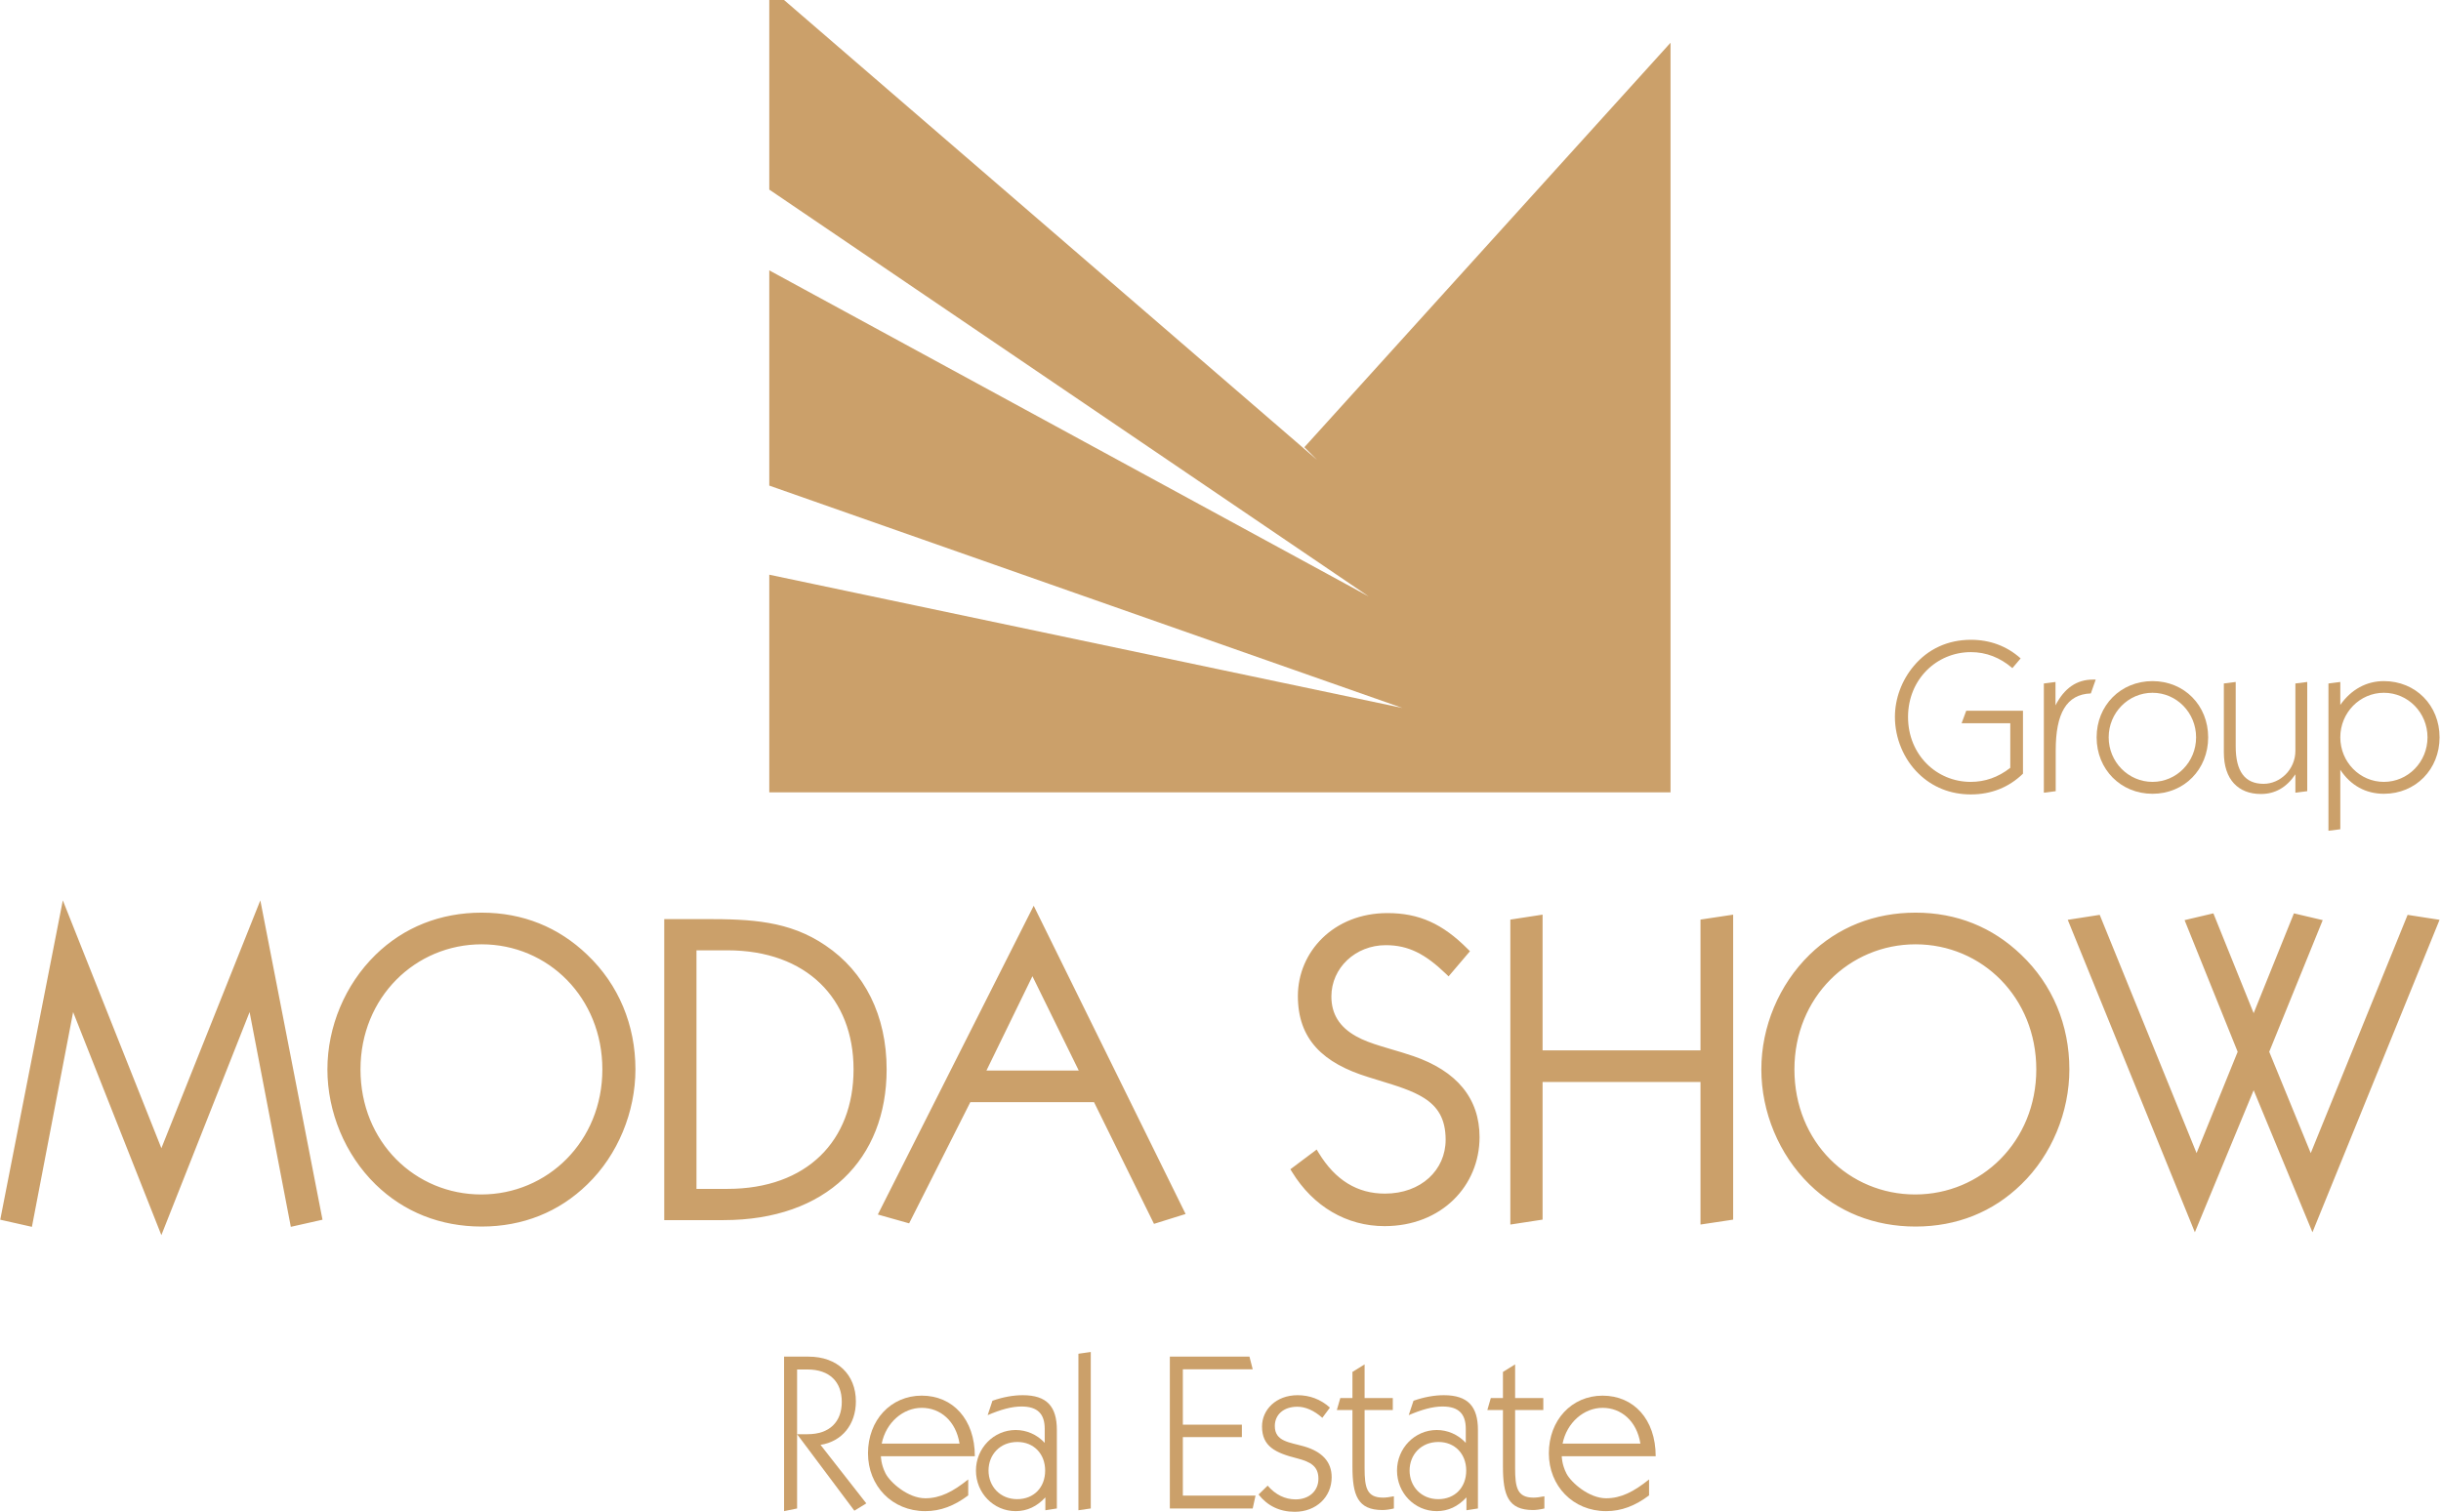 <svg width="163" height="101" viewBox="0 0 163 101" fill="none" xmlns="http://www.w3.org/2000/svg">
<g clip-path="url(#clip0_514_1820)">
<path fill-rule="evenodd" clip-rule="evenodd" d="M4.195 60.14L0.016 81.471L2.131 81.947L4.883 67.602L10.775 82.502L16.667 67.602L19.42 81.947L21.535 81.471L17.384 60.14L10.776 76.694L4.195 60.14ZM25.075 79.111L25.075 79.111C26.971 80.961 29.413 81.928 32.161 81.928C34.91 81.928 37.323 80.961 39.219 79.112C41.257 77.145 42.432 74.274 42.432 71.43C42.432 68.472 41.313 65.772 39.218 63.777C37.295 61.929 34.911 60.961 32.161 60.961C29.413 60.961 26.971 61.928 25.075 63.778L25.075 63.779C23.039 65.772 21.863 68.585 21.863 71.43C21.863 74.275 23.038 77.117 25.075 79.111ZM44.355 61.391V81.498H48.319C51.741 81.498 54.467 80.489 56.338 78.712C58.212 76.934 59.206 74.409 59.206 71.43C59.206 67.835 57.744 64.919 55.12 63.15C52.701 61.502 50.139 61.391 47.114 61.391H44.355ZM69.026 60.5L58.618 81.124L60.708 81.714L64.794 73.62H73.055L77.059 81.748L79.17 81.089L69.026 60.5ZM88.056 77.005L87.922 76.784L86.166 78.102L86.283 78.291C87.697 80.592 89.928 81.9 92.453 81.9C96.272 81.9 98.799 79.195 98.799 75.957C98.799 74.674 98.425 73.565 97.675 72.651C96.928 71.741 95.821 71.04 94.378 70.543L94.377 70.543C93.867 70.369 93.371 70.223 92.905 70.086L92.905 70.086C92.678 70.019 92.458 69.954 92.248 69.889C91.598 69.689 91.03 69.488 90.549 69.215L90.548 69.214C89.986 68.899 89.578 68.524 89.309 68.089C89.042 67.656 88.904 67.15 88.904 66.56C88.904 64.648 90.518 63.133 92.537 63.133C94.054 63.133 95.176 63.723 96.552 65.045L96.731 65.216L98.158 63.538L98 63.38C96.336 61.709 94.766 60.99 92.649 60.99C89.055 60.99 86.667 63.579 86.667 66.531C86.667 67.958 87.077 69.087 87.887 69.976C88.691 70.858 89.87 71.483 91.375 71.947C91.626 72.026 91.871 72.101 92.109 72.174C93.281 72.533 94.301 72.845 95.076 73.333C95.535 73.622 95.896 73.966 96.143 74.407C96.39 74.848 96.534 75.403 96.534 76.129C96.534 78.148 94.9 79.728 92.481 79.728C90.64 79.728 89.169 78.836 88.056 77.005ZM100.854 61.425V81.795L103.007 81.465V72.273H113.552V81.794L115.733 81.466V61.095L113.552 61.424V70.158H103.007V61.094L100.854 61.425ZM120.827 79.111V79.111C122.724 80.961 125.165 81.928 127.913 81.928C130.662 81.928 133.075 80.961 134.971 79.112C137.009 77.145 138.184 74.274 138.184 71.43C138.184 68.472 137.065 65.772 134.97 63.777C133.047 61.929 130.663 60.961 127.913 60.961C125.165 60.961 122.724 61.928 120.827 63.778V63.779C118.79 65.772 117.615 68.585 117.615 71.43C117.615 74.275 118.79 77.117 120.827 79.111ZM138.076 61.44L146.564 82.31L150.49 72.822L154.416 82.31L162.904 61.44L160.771 61.108L154.302 77.022L151.53 70.255L155.102 61.461L153.179 61.008L150.49 67.676L147.8 61.008L145.877 61.461L149.422 70.255L146.678 77.02L140.21 61.108L138.076 61.44ZM24.072 71.43C24.072 66.609 27.748 63.076 32.161 63.076C36.6 63.076 40.223 66.636 40.223 71.43C40.223 76.251 36.547 79.785 32.133 79.785C27.747 79.785 24.072 76.308 24.072 71.43ZM46.508 63.477H48.571C51.229 63.477 53.332 64.293 54.769 65.682C56.204 67.07 56.997 69.052 56.997 71.43C56.997 73.825 56.211 75.813 54.779 77.205C53.346 78.597 51.243 79.412 48.571 79.412H46.508V63.477ZM72.034 71.505H65.872L68.941 65.207L72.034 71.505ZM119.824 71.43C119.824 66.609 123.5 63.076 127.913 63.076C132.353 63.076 135.975 66.636 135.975 71.43C135.975 76.251 132.299 79.785 127.885 79.785C123.499 79.785 119.824 76.308 119.824 71.43Z" fill="#CBA06A"/>
<path d="M135.086 47.474H131.298L130.987 48.311H134.238V51.287C133.432 51.923 132.542 52.226 131.595 52.226C129.319 52.226 127.411 50.42 127.411 47.892C127.411 45.379 129.319 43.559 131.609 43.559C132.626 43.559 133.559 43.92 134.379 44.628L134.93 43.978C134.011 43.154 132.881 42.735 131.609 42.735C130.083 42.735 128.754 43.342 127.807 44.469C126.987 45.437 126.535 46.665 126.535 47.892C126.535 49.294 127.115 50.709 128.118 51.677C129.051 52.587 130.252 53.064 131.609 53.064C132.966 53.064 134.153 52.587 135.086 51.677V47.474Z" fill="#CBA06A"/>
<path d="M136.48 52.949L137.272 52.848V50.132C137.272 47.647 137.993 46.376 139.618 46.318L139.943 45.394C139.872 45.394 139.816 45.394 139.745 45.394C138.685 45.394 137.851 45.957 137.258 47.113V45.553L136.48 45.654V52.949Z" fill="#CBA06A"/>
<path d="M140.004 49.251C140.004 51.389 141.615 53.021 143.735 53.021C145.855 53.021 147.452 51.389 147.452 49.251C147.452 47.113 145.855 45.495 143.735 45.495C141.615 45.495 140.004 47.113 140.004 49.251ZM140.809 49.251C140.809 47.604 142.124 46.275 143.735 46.275C145.346 46.275 146.646 47.604 146.646 49.251C146.646 50.897 145.346 52.226 143.735 52.226C142.124 52.226 140.809 50.897 140.809 49.251Z" fill="#CBA06A"/>
<path d="M153.277 51.721V52.949L154.068 52.847V45.552L153.277 45.653V50.146C153.277 51.417 152.245 52.356 151.157 52.356C149.899 52.356 149.291 51.518 149.291 49.857V45.552L148.5 45.653V50.262C148.5 52.067 149.461 53.035 150.973 53.035C151.92 53.035 152.683 52.602 153.277 51.721Z" fill="#CBA06A"/>
<path d="M155.484 45.654V55.491L156.276 55.39V51.417C156.968 52.472 157.986 53.021 159.187 53.021C161.307 53.021 162.904 51.389 162.904 49.251C162.904 47.113 161.307 45.495 159.187 45.495C158.028 45.495 157.011 46.044 156.276 47.084V45.552L155.484 45.654ZM156.276 49.251C156.276 47.604 157.576 46.275 159.187 46.275C160.798 46.275 162.099 47.604 162.099 49.251C162.099 50.897 160.798 52.226 159.187 52.226C157.576 52.226 156.276 50.897 156.276 49.251Z" fill="#CBA06A"/>
<path d="M52.357 100.937L53.227 100.759V91.475H53.922C55.4 91.475 56.211 92.305 56.211 93.637C56.211 94.97 55.4 95.799 53.922 95.799H53.227L57.051 100.908L57.848 100.419L54.791 96.51C56.225 96.288 57.152 95.148 57.152 93.608C57.152 91.816 55.921 90.617 53.994 90.617H52.357V100.937Z" fill="#CBA06A"/>
<path d="M69.805 100.019V100.878L70.573 100.759V95.518C70.573 93.948 69.907 93.193 68.299 93.193C67.676 93.193 66.995 93.311 66.271 93.563L65.952 94.525C66.821 94.155 67.546 93.948 68.212 93.948C69.284 93.948 69.762 94.437 69.762 95.444V96.376C69.241 95.814 68.545 95.518 67.821 95.518C66.358 95.518 65.17 96.732 65.17 98.227C65.17 99.723 66.343 100.937 67.821 100.937C68.589 100.937 69.241 100.626 69.805 100.019ZM66.01 98.227C66.01 97.176 66.763 96.317 67.937 96.317C69.038 96.317 69.791 97.117 69.791 98.227C69.791 99.353 69.038 100.137 67.922 100.137C66.778 100.137 66.01 99.278 66.01 98.227Z" fill="#CBA06A"/>
<path d="M72.012 100.878L72.837 100.759V90.306L72.012 90.424V100.878Z" fill="#CBA06A"/>
<path d="M78.117 100.759H83.651L83.839 99.901H78.986V95.992H82.927V95.162H78.986V91.461H83.651L83.434 90.617H78.117V100.759Z" fill="#CBA06A"/>
<path d="M84.041 99.826C84.635 100.582 85.446 100.981 86.46 100.981C87.894 100.981 88.923 99.989 88.923 98.671C88.923 97.65 88.3 96.969 87.083 96.613C86.098 96.332 85.127 96.287 85.127 95.251C85.127 94.511 85.692 93.963 86.634 93.963C87.17 93.963 87.749 94.215 88.3 94.703L88.807 94.022C88.184 93.459 87.445 93.193 86.648 93.193C85.2 93.193 84.273 94.17 84.273 95.281C84.273 96.613 85.156 97.043 86.62 97.413C87.547 97.65 88.039 97.961 88.039 98.775C88.039 99.575 87.431 100.152 86.518 100.152C85.808 100.152 85.171 99.841 84.649 99.234L84.041 99.826Z" fill="#CBA06A"/>
<path d="M93.078 100.759V99.945C92.788 100.004 92.541 100.034 92.353 100.034C91.267 100.034 91.122 99.367 91.122 98.064V94.185H93.005V93.385H91.122V91.135L90.311 91.638V93.385H89.499L89.268 94.185H90.311V97.961C90.311 99.871 90.658 100.863 92.31 100.863C92.513 100.863 92.773 100.833 93.078 100.759Z" fill="#CBA06A"/>
<path d="M97.923 100.019V100.878L98.691 100.759V95.518C98.691 93.948 98.024 93.193 96.416 93.193C95.793 93.193 95.112 93.311 94.388 93.563L94.069 94.525C94.939 94.155 95.663 93.948 96.329 93.948C97.401 93.948 97.879 94.437 97.879 95.444V96.376C97.358 95.814 96.662 95.518 95.938 95.518C94.475 95.518 93.287 96.732 93.287 98.227C93.287 99.723 94.46 100.937 95.938 100.937C96.706 100.937 97.358 100.626 97.923 100.019ZM94.127 98.227C94.127 97.176 94.88 96.317 96.054 96.317C97.155 96.317 97.908 97.117 97.908 98.227C97.908 99.353 97.155 100.137 96.04 100.137C94.895 100.137 94.127 99.278 94.127 98.227Z" fill="#CBA06A"/>
<path d="M103.128 100.759V99.945C102.839 100.004 102.592 100.034 102.404 100.034C101.317 100.034 101.173 99.367 101.173 98.064V94.185H103.056V93.385H101.173V91.135L100.361 91.638V93.385H99.55L99.318 94.185H100.361V97.961C100.361 99.871 100.709 100.863 102.36 100.863C102.563 100.863 102.824 100.833 103.128 100.759Z" fill="#CBA06A"/>
<path fill-rule="evenodd" clip-rule="evenodd" d="M110.118 99.886V98.82C109.104 99.634 108.25 100.078 107.25 100.078C106.106 100.078 104.912 99.03 104.599 98.42C104.287 97.81 104.287 97.268 104.287 97.268H110.56C110.56 94.8 109.087 93.223 107.015 93.223C104.943 93.223 103.426 94.866 103.426 97.073C103.426 99.249 105.034 100.937 107.25 100.937C108.279 100.937 109.191 100.582 110.118 99.886ZM107.015 94.037C105.767 94.037 104.624 95.021 104.343 96.426H109.539C109.3 94.921 108.262 94.037 107.015 94.037Z" fill="#CBA06A"/>
<path fill-rule="evenodd" clip-rule="evenodd" d="M64.654 99.885V98.819C63.64 99.634 62.785 100.078 61.785 100.078C60.641 100.078 59.447 99.029 59.134 98.419C58.822 97.809 58.822 97.268 58.822 97.268H65.096C65.096 94.8 63.621 93.222 61.55 93.222C59.478 93.222 57.961 94.866 57.961 97.072C57.961 99.249 59.569 100.937 61.785 100.937C62.814 100.937 63.727 100.581 64.654 99.885ZM61.55 94.037C60.302 94.037 59.159 95.02 58.878 96.425H64.074C63.836 94.92 62.797 94.037 61.55 94.037Z" fill="#CBA06A"/>
<path d="M51.869 52.426H111.051V4.153L87.79 29.855L98.037 40.087L51.869 0.241V12.399L100.098 45.143L51.869 18.9V32.082L101.04 49.356L51.869 39.004V52.426Z" fill="#CBA06A" stroke="#CBA06A"/>
</g>
<defs>
<clipPath id="clip0_514_1820">
<rect width="163" height="101" fill="white"/>
</clipPath>
</defs>
</svg>
